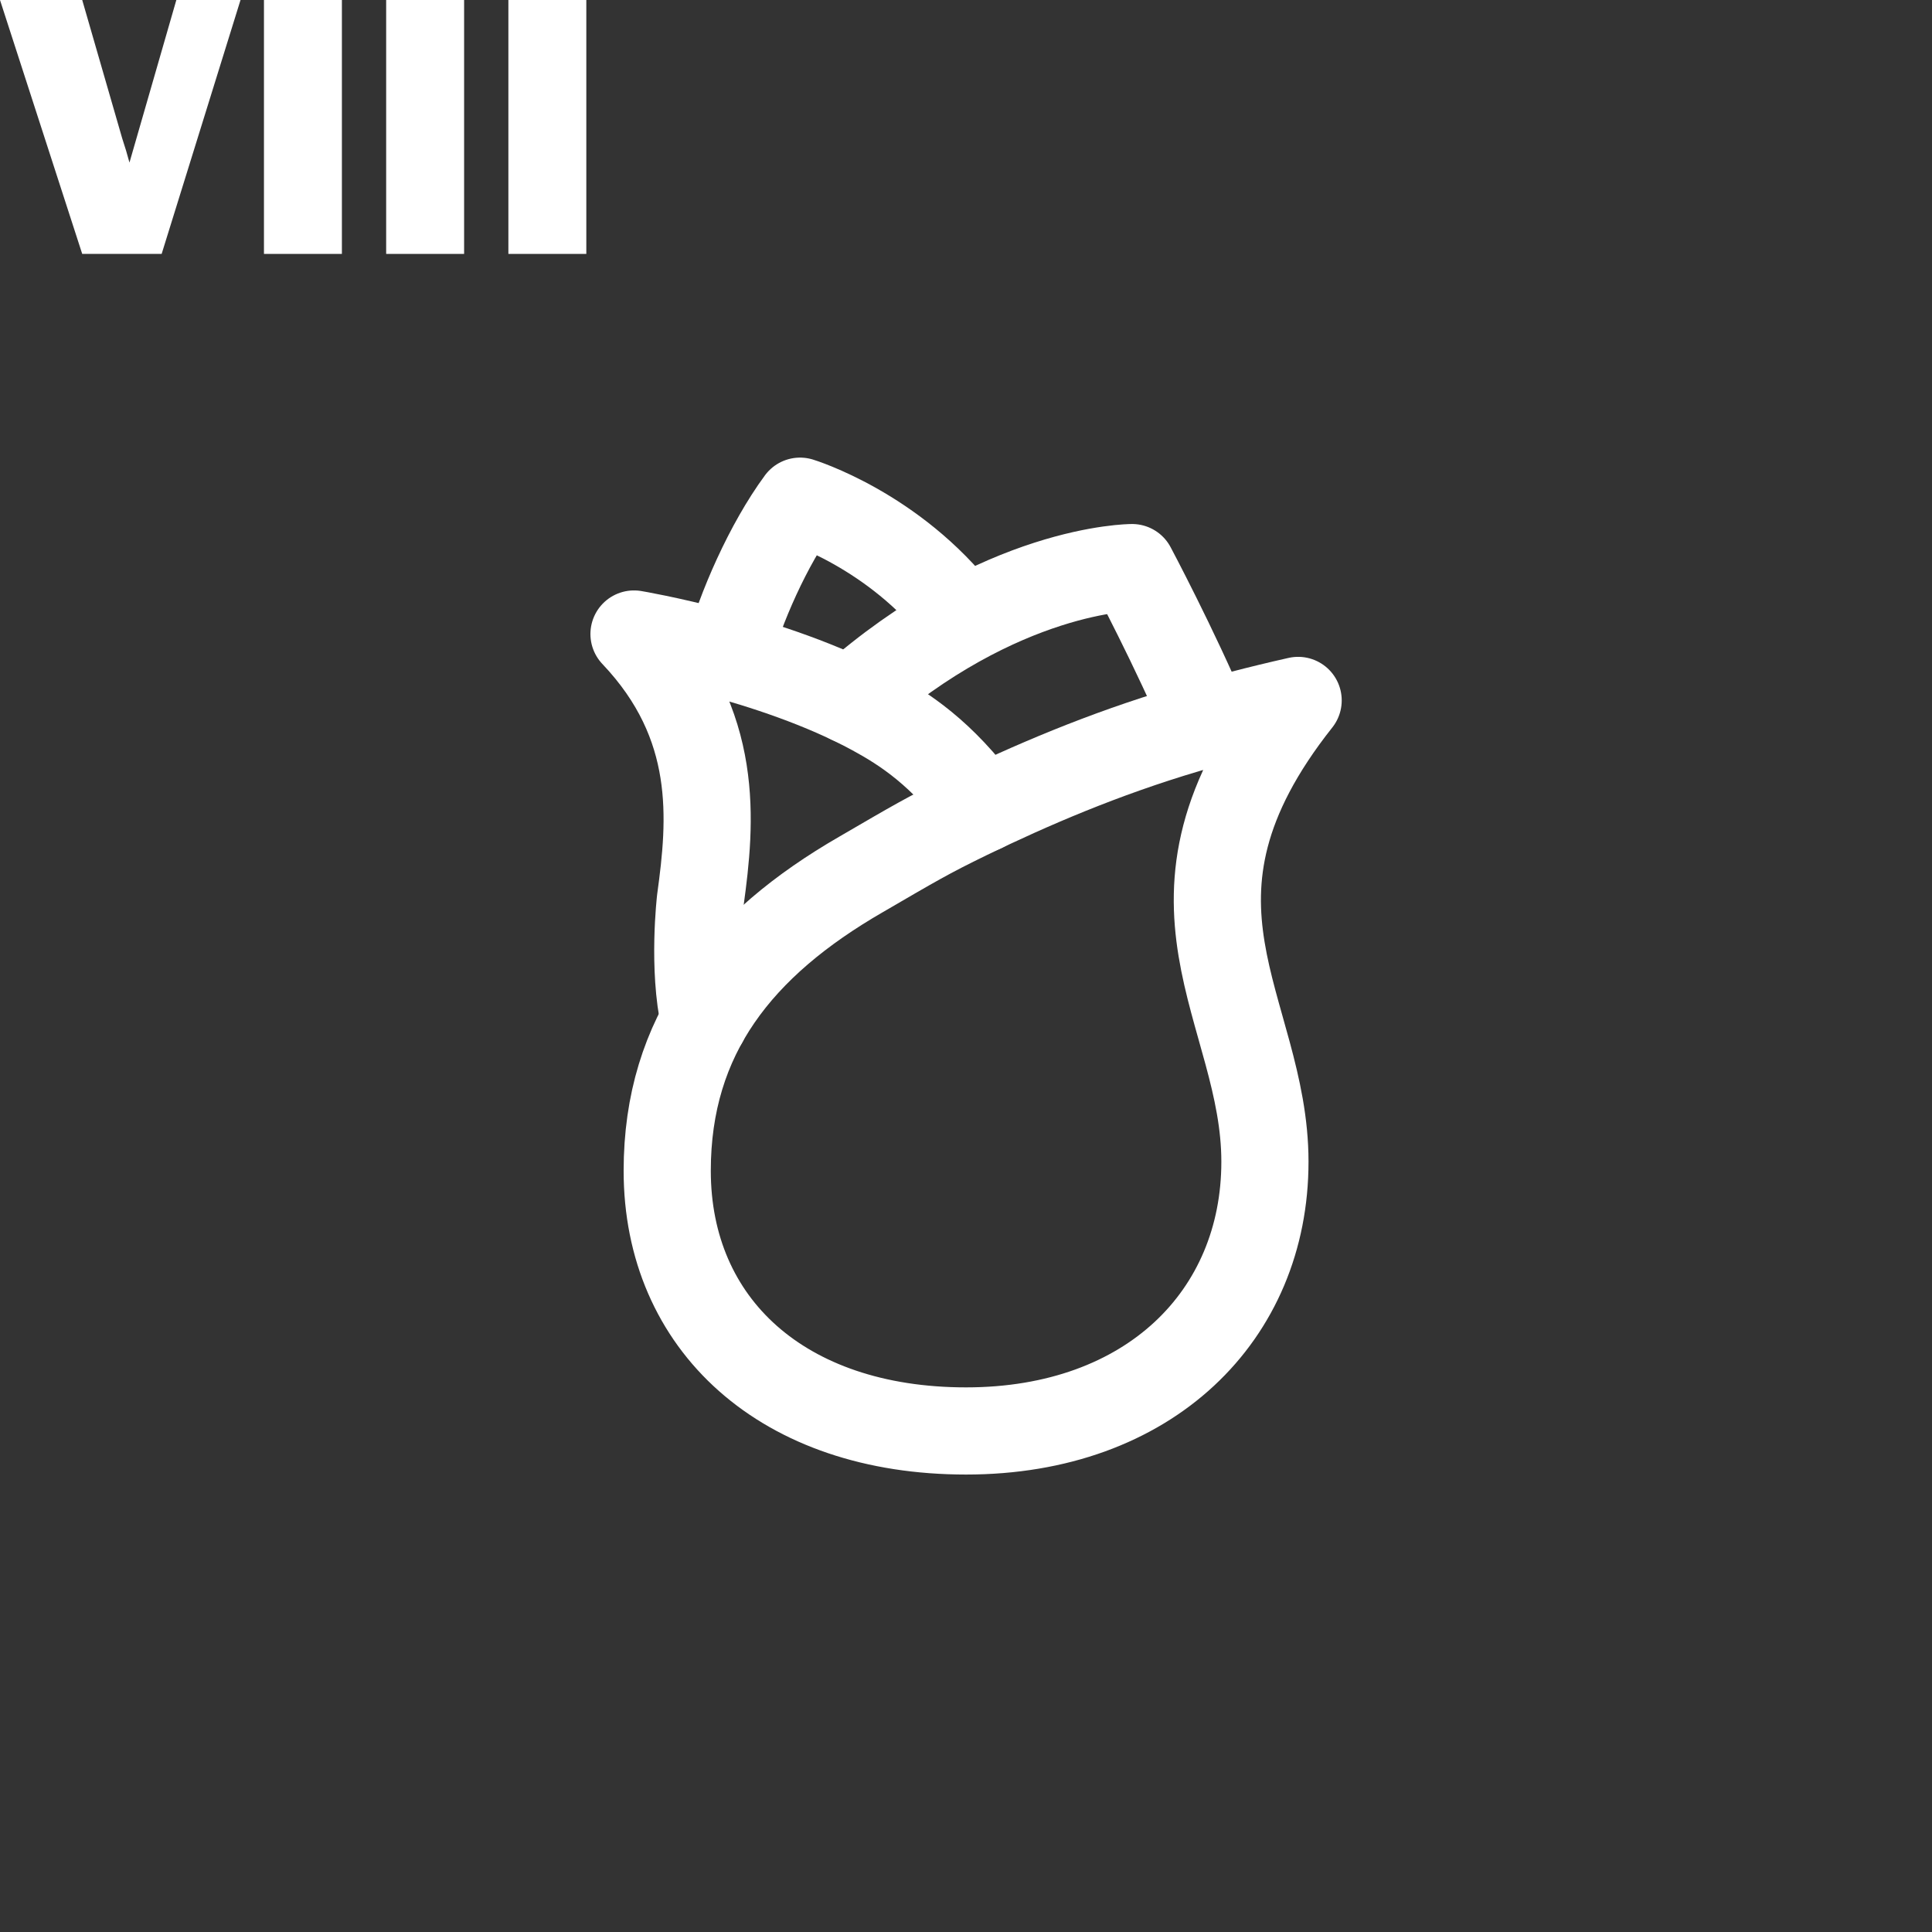 <?xml version="1.0" encoding="UTF-8" standalone="no"?>
<svg
   class="ionicon"
   viewBox="0 0 512 512"
   version="1.1"
   id="svg8"
   sodipodi:docname="08.svg"
   inkscape:version="1.2.2 (732a01da63, 2022-12-09)"
   xmlns:inkscape="http://www.inkscape.org/namespaces/inkscape"
   xmlns:sodipodi="http://sodipodi.sourceforge.net/DTD/sodipodi-0.dtd"
   xmlns="http://www.w3.org/2000/svg"
   xmlns:svg="http://www.w3.org/2000/svg">
  <rect x="0" y="0" width="512" height="512" fill="#333333" stroke="none"/>
  <defs
     id="defs12" />
  <sodipodi:namedview
     id="namedview10"
     pagecolor="#ffffff"
     bordercolor="#000000"
     borderopacity="0.25"
     inkscape:showpageshadow="2"
     inkscape:pageopacity="0.0"
     inkscape:pagecheckerboard="0"
     inkscape:deskcolor="#d1d1d1"
     showgrid="false"
     inkscape:zoom="0.57245266"
     inkscape:cx="-95.204379"
     inkscape:cy="274.25849"
     inkscape:window-width="1920"
     inkscape:window-height="1009"
     inkscape:window-x="-8"
     inkscape:window-y="-8"
     inkscape:window-maximized="1"
     inkscape:current-layer="svg8" />
  <g
     id="g12078"
     transform="matrix(0.55,0,0,0.55,115.219,115.219)">
    <path
       d="m 416,128 c -18.9,4.25 -36.8,8.94 -53.7,13.95 -40.5,12 -75.5,27.15 -105.4,41.65 -19.3,9.37 -26.2,13.51 -51.5,28.23 C 147,245.52 112,289.23 112,354.64 112,428.55 167.6,480 256,480 344.4,480 400,424.19 400,350.28 400,276.37 339,225.24 416,128 Z"
       fill="none"
       stroke="currentColor"
       stroke-linecap="round"
       stroke-linejoin="round"
       stroke-width="32"
       id="path2"
       style="stroke:#ffffff;stroke-width:42;stroke-dasharray:none;stroke-opacity:1" />
    <path
       d="M 264,180.19 C 244.31,153.19 225.8,141.5 211.3,133.6 162.6,107.1 96,96 96,96 c 41.5,43.7 37.2,90.1 32,128 0,0 -3.87,32.88 1.91,58.41"
       fill="none"
       stroke="currentColor"
       stroke-linecap="round"
       stroke-linejoin="round"
       stroke-width="32"
       id="path4"
       style="stroke:#ffffff;stroke-width:42;stroke-dasharray:none;stroke-opacity:1" />
    <path
       d="M 372,139.15 C 356.55,102.6 336,64 336,64 c 0,0 -63.32,0 -135.69,64 M 253.48,87.57 C 221.25,45.81 176,32 176,32 160.7,52.8 147.21,83.58 141.13,106.17"
       fill="none"
       stroke="currentColor"
       stroke-linecap="round"
       stroke-linejoin="round"
       stroke-width="32"
       id="path6"
       style="stroke:#ffffff;stroke-width:42;stroke-dasharray:none;stroke-opacity:1" />
  </g>
  <g
     aria-label="VIII"
     id="text301"
     style="font-size:100.958px;font-family:'Bauhaus 93';-inkscape-font-specification:'Bauhaus 93, ';fill:#ffffff;stroke-width:296.983;stroke-linecap:round;stroke-miterlimit:16.7;paint-order:markers fill stroke">
    <path
       d="M 63.74,-9.8388642e-5 42.838,67.289 H 21.789 L 5.4016709e-7,-9.8388642e-5 H 21.789 L 32.387,36.676 q 1.085,3.254 1.923,6.408 L 46.733,-9.8388642e-5 Z"
       style="font-family:'Franklin Gothic Heavy';-inkscape-font-specification:'Franklin Gothic Heavy, '"
       id="path2261" />
    <path
       d="M 90.606,-9.8388642e-5 V 67.289 H 69.951 V -9.8388642e-5 Z"
       style="font-family:'Franklin Gothic Heavy';-inkscape-font-specification:'Franklin Gothic Heavy, '"
       id="path2263" />
    <path
       d="M 122.993,-9.8388642e-5 V 67.289 H 102.338 V -9.8388642e-5 Z"
       style="font-family:'Franklin Gothic Heavy';-inkscape-font-specification:'Franklin Gothic Heavy, '"
       id="path2265" />
    <path
       d="M 155.381,-9.8388642e-5 V 67.289 H 134.726 V -9.8388642e-5 Z"
       style="font-family:'Franklin Gothic Heavy';-inkscape-font-specification:'Franklin Gothic Heavy, '"
       id="path2267" />
  </g>
</svg>
